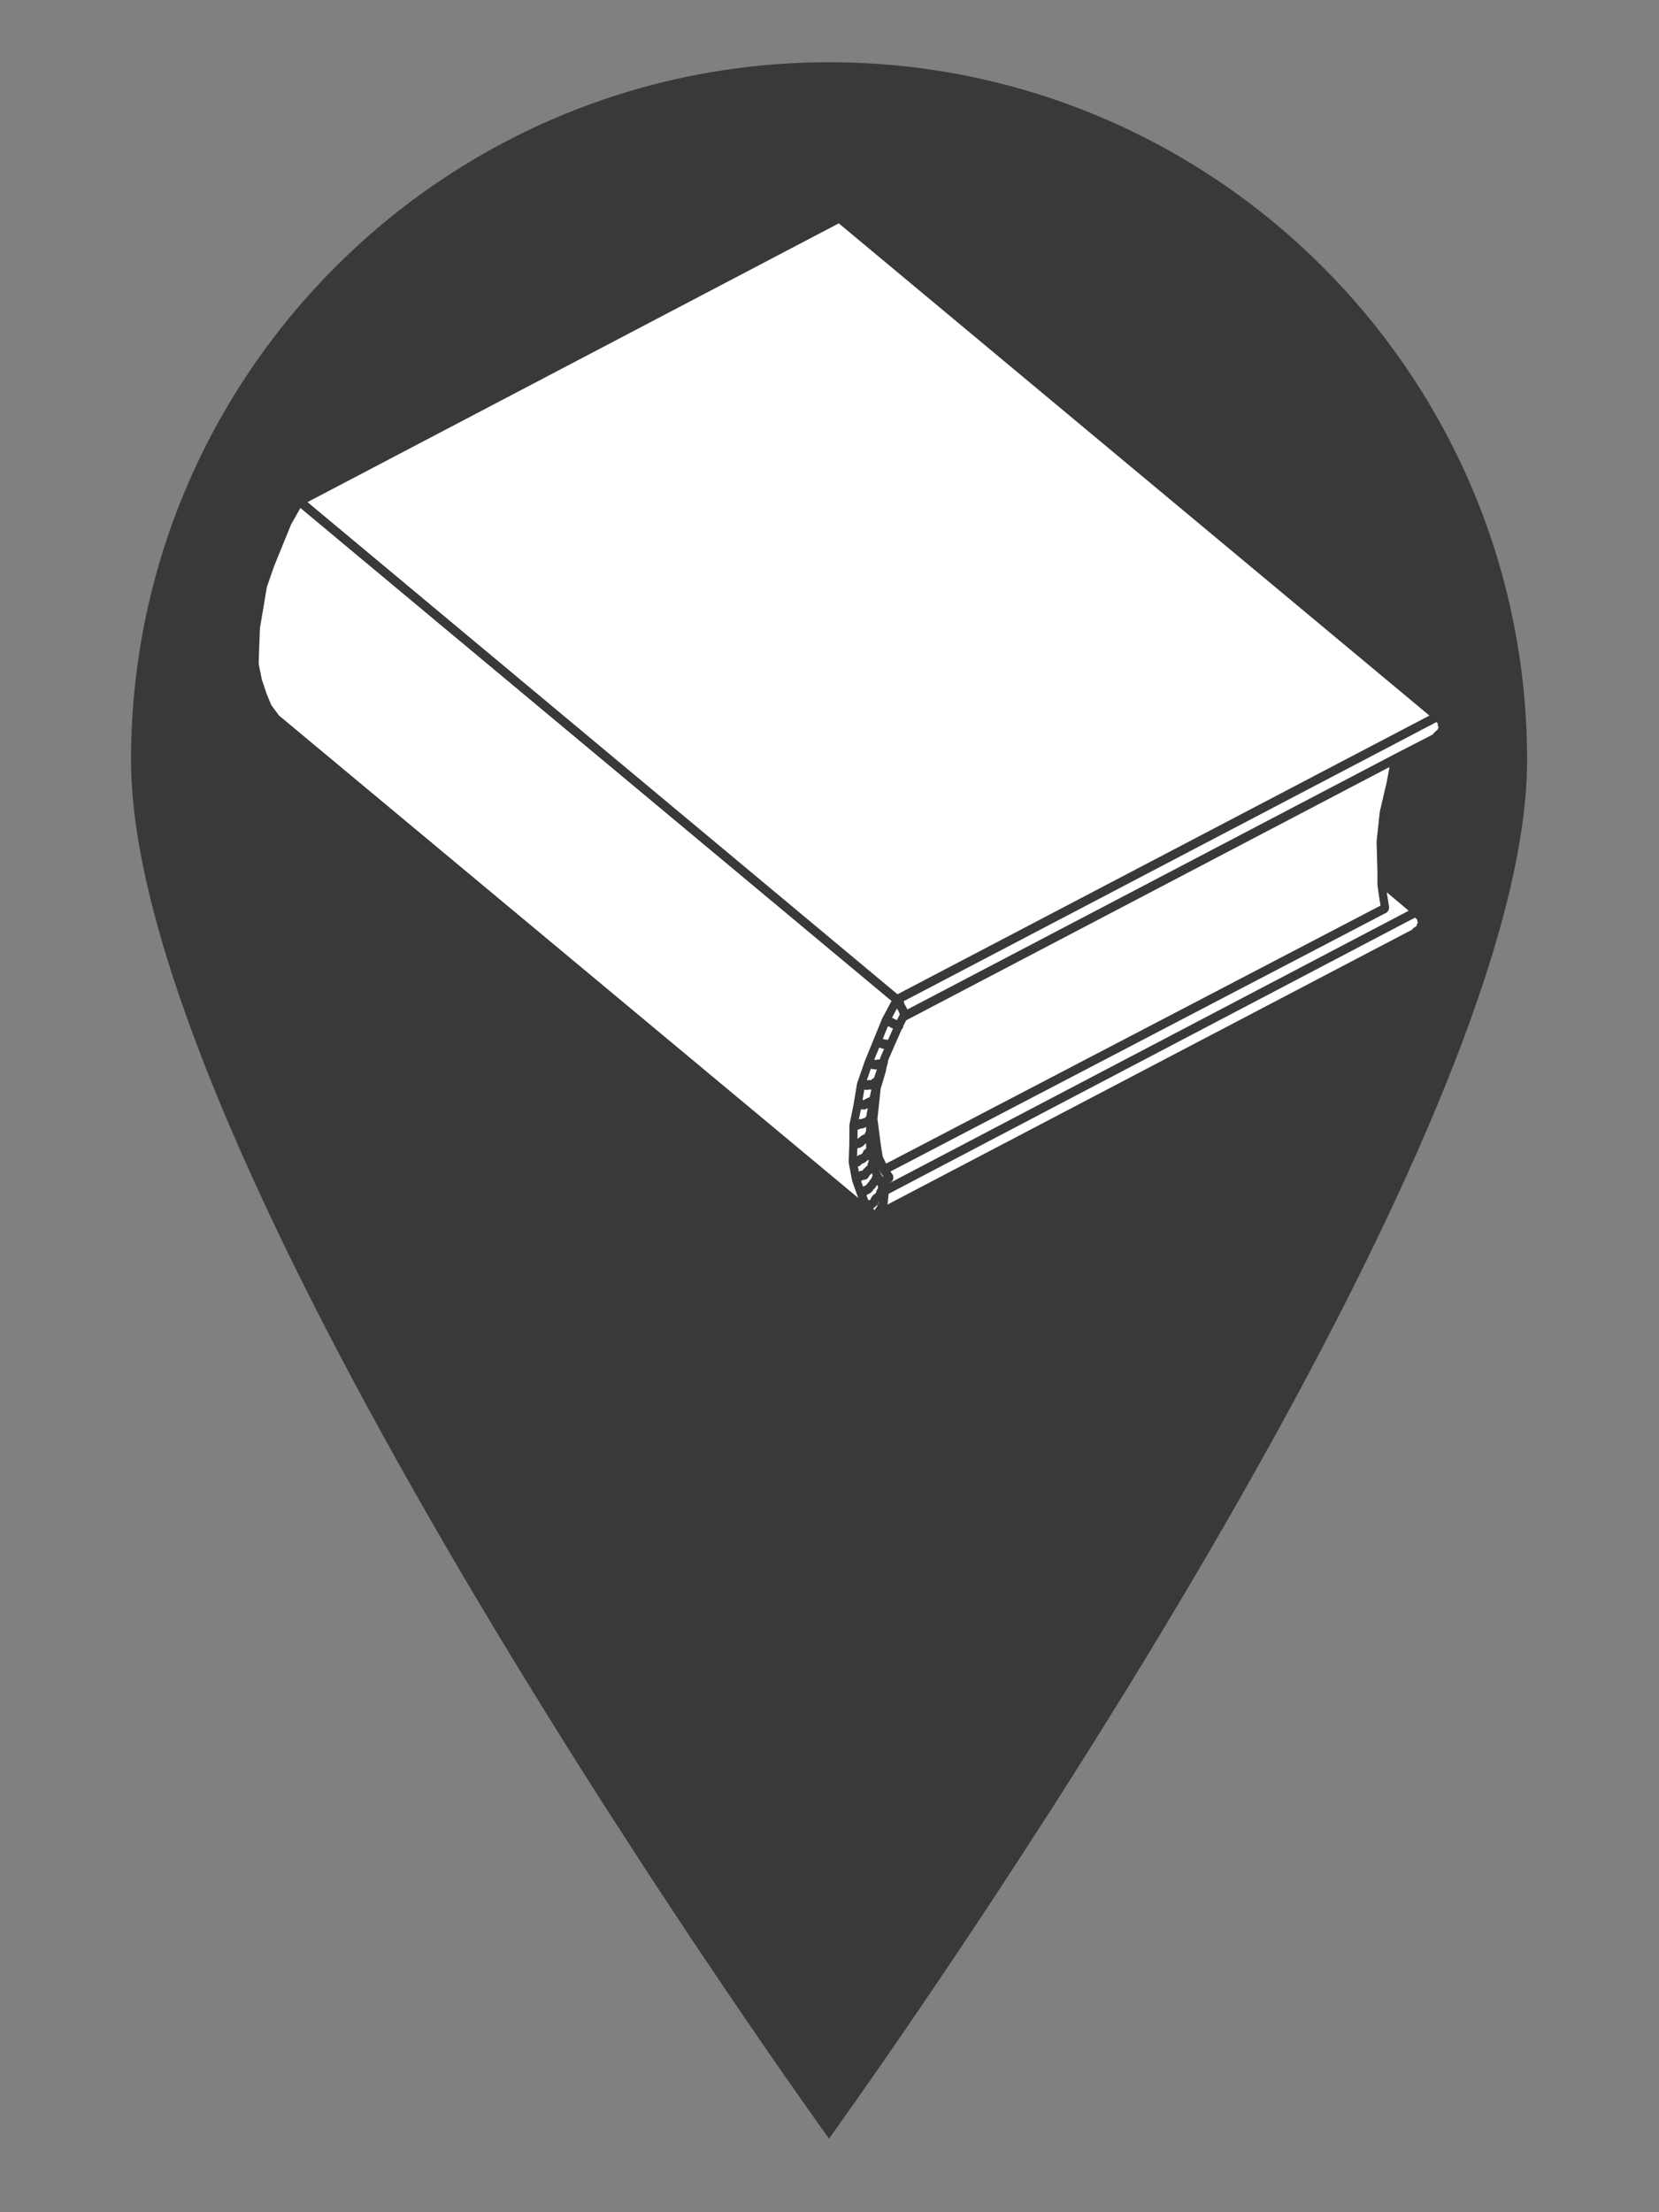 <?xml version="1.0" encoding="UTF-8" standalone="no"?>
<!DOCTYPE svg PUBLIC "-//W3C//DTD SVG 1.1//EN" "http://www.w3.org/Graphics/SVG/1.1/DTD/svg11.dtd">
<svg width="100%" height="100%" viewBox="0 0 15 20" version="1.1" xmlns="http://www.w3.org/2000/svg" xmlns:xlink="http://www.w3.org/1999/xlink" xml:space="preserve" xmlns:serif="http://www.serif.com/" style="fill-rule:evenodd;clip-rule:evenodd;stroke-linejoin:round;stroke-miterlimit:1.414;">
    <rect x="0" y="0" width="15" height="20" fill="#808080" stroke="none"/>
    <g transform="matrix(-0.994,0,0,-0.984,15.39,21.151)">
        <path d="M7.942,1.846C7.942,1.846 1.592,10.711 1.592,14.51C1.592,18.05 4.437,20.923 7.942,20.923C11.446,20.923 14.291,18.05 14.291,14.51C14.291,10.711 7.942,1.846 7.942,1.846Z" style="fill:rgb(57,57,57);"/>
    </g>
    <g transform="matrix(0.122,0.013,-0.015,0.141,2.359,-1.257)">
        <path d="M92.291,46.287L45.172,19.071L8.412,40.334L55.484,67.55L92.291,46.287Z" style="fill:white;fill-rule:nonzero;"/>
    </g>
    <g transform="matrix(0.122,0.013,-0.015,0.141,2.359,-1.257)">
        <path d="M54.014,73.201C54.037,73.195 54.053,73.175 54.078,73.175L54.219,73.175C54.24,73.146 54.258,73.124 54.287,73.103C54.301,73.093 54.303,73.074 54.319,73.066L54.41,73.02L54.562,72.456C54.556,72.457 54.552,72.463 54.546,72.463L54.452,72.463L54.218,72.463C54.187,72.463 54.155,72.458 54.123,72.447L54.112,72.444L53.905,73.222L53.912,73.222L53.943,73.206C53.967,73.195 53.99,73.206 54.014,73.201Z" style="fill:white;fill-rule:nonzero;"/>
    </g>
    <g transform="matrix(0.122,0.013,-0.015,0.141,2.359,-1.257)">
        <path d="M54.922,71.103L54.828,71.103C54.797,71.103 54.765,71.098 54.733,71.087L54.639,71.056L54.559,71.056L54.29,71.863L54.433,71.863C54.47,71.845 54.501,71.816 54.546,71.816L54.671,71.816C54.684,71.796 54.694,71.775 54.709,71.76C54.71,71.76 54.71,71.76 54.71,71.759L54.717,71.705C54.719,71.687 54.728,71.672 54.734,71.655C54.736,71.649 54.731,71.643 54.733,71.637L54.927,71.102L54.922,71.102L54.922,71.103Z" style="fill:white;fill-rule:nonzero;"/>
    </g>
    <g transform="matrix(0.122,0.013,-0.015,0.141,2.359,-1.257)">
        <path d="M53.795,73.821L53.749,74.487L53.819,74.487L53.85,74.471L53.926,74.433L54.052,74.349C54.065,74.341 54.079,74.347 54.093,74.341C54.106,74.334 54.11,74.32 54.123,74.315L54.226,74.281C54.237,74.267 54.241,74.253 54.253,74.241L54.31,73.774L54.218,73.774L54.149,73.774L54.118,73.79C54.075,73.811 54.029,73.821 53.984,73.821L53.89,73.821L53.795,73.821Z" style="fill:white;fill-rule:nonzero;"/>
    </g>
    <g transform="matrix(0.122,0.013,-0.015,0.141,2.359,-1.257)">
        <path d="M53.729,75.092C53.721,75.1 53.708,75.099 53.699,75.106L53.628,75.748C53.642,75.742 53.657,75.744 53.671,75.74C53.699,75.731 53.72,75.707 53.751,75.707L53.82,75.707L53.851,75.691L53.945,75.644C53.952,75.64 53.961,75.645 53.967,75.642C53.975,75.639 53.977,75.631 53.984,75.628L54.077,75.598C54.085,75.571 54.106,75.555 54.122,75.531C54.135,75.509 54.136,75.481 54.154,75.464L54.154,75.444C54.154,75.439 54.159,75.436 54.159,75.431C54.159,75.426 54.155,75.423 54.155,75.418L54.192,74.973L54.119,75.009L54.025,75.056C53.982,75.077 53.936,75.087 53.891,75.087L53.75,75.087L53.733,75.087L53.729,75.092Z" style="fill:white;fill-rule:nonzero;"/>
    </g>
    <g transform="matrix(0.122,0.013,-0.015,0.141,2.359,-1.257)">
        <path d="M92.998,59.351C92.992,59.332 92.979,59.319 92.977,59.299L92.958,59.287L92.817,59.193C92.817,59.193 92.817,59.192 92.816,59.191L56.394,80.258L56.394,80.882C56.394,80.916 56.369,80.938 56.358,80.968L92.68,59.984L92.735,59.902C92.755,59.873 92.79,59.868 92.817,59.847C92.842,59.826 92.857,59.794 92.89,59.784L92.966,59.759L92.966,59.74C92.966,59.709 92.99,59.689 92.998,59.661C93.007,59.632 92.998,59.6 93.016,59.574L93.06,59.508L93.06,59.506L93.06,59.504L93.016,59.438C92.998,59.411 93.007,59.38 92.998,59.351Z" style="fill:white;fill-rule:nonzero;"/>
    </g>
    <g transform="matrix(0.122,0.013,-0.015,0.141,2.359,-1.257)">
        <path d="M56.54,79.452C56.532,79.46 56.52,79.457 56.512,79.464C56.504,79.471 56.504,79.484 56.494,79.49L56.319,79.606L92.293,58.801L90.546,57.781L90.601,57.967L90.601,57.968L90.833,58.712C90.842,58.741 90.825,58.768 90.826,58.797C90.826,58.837 90.83,58.87 90.816,58.906C90.8,58.944 90.775,58.967 90.747,58.996C90.727,59.017 90.723,59.047 90.696,59.061L56.348,78.836L56.54,79.028C56.548,79.036 56.545,79.048 56.552,79.056C56.559,79.064 56.573,79.064 56.578,79.074C56.596,79.101 56.587,79.133 56.596,79.162C56.607,79.199 56.62,79.229 56.617,79.267C56.614,79.308 56.593,79.336 56.573,79.372C56.559,79.399 56.562,79.431 56.54,79.452Z" style="fill:white;fill-rule:nonzero;"/>
    </g>
    <g transform="matrix(0.122,0.013,-0.015,0.141,2.359,-1.257)">
        <path d="M55.637,78.958C55.625,78.944 55.61,78.937 55.6,78.921C55.59,78.905 55.599,78.886 55.593,78.868L55.545,78.801L55.647,79.03L55.817,79.221L55.858,79.194L55.648,78.984C55.641,78.977 55.643,78.966 55.637,78.958Z" style="fill:white;fill-rule:nonzero;"/>
    </g>
    <g transform="matrix(0.122,0.013,-0.015,0.141,2.359,-1.257)">
        <path d="M93.055,46.969C93,46.914 92.966,46.839 92.966,46.756L92.966,46.739L92.936,46.709L92.855,46.654L55.99,67.95C56.031,68.002 56.065,68.06 56.065,68.131L56.065,68.133L56.086,68.144C56.103,68.152 56.105,68.171 56.118,68.181C56.151,68.204 56.17,68.231 56.19,68.265C56.206,68.289 56.227,68.307 56.235,68.334L56.258,68.35C56.268,68.356 56.267,68.369 56.276,68.376C56.299,68.396 56.311,68.419 56.329,68.445L90.021,48.98C90.021,48.98 90.022,48.98 90.023,48.98L90.023,48.979L92.679,47.467L92.734,47.386C92.74,47.376 92.754,47.377 92.76,47.368C92.766,47.359 92.764,47.347 92.772,47.34L92.913,47.199C92.921,47.191 92.933,47.194 92.941,47.187C92.949,47.18 92.949,47.167 92.959,47.161L93,47.135C93.009,47.11 93,47.082 93.016,47.059L93.06,46.993L93.06,46.974L93.055,46.969Z" style="fill:white;fill-rule:nonzero;"/>
    </g>
    <g transform="matrix(0.122,0.013,-0.015,0.141,2.359,-1.257)">
        <path d="M90.026,58.143C90.026,58.142 90.027,58.142 90.026,58.141C90.026,58.14 90.025,58.139 90.024,58.138L89.79,57.341C89.785,57.325 89.797,57.312 89.795,57.296C89.793,57.281 89.778,57.272 89.778,57.256L89.778,57.184L89.686,56.45C89.686,56.45 89.687,56.449 89.686,56.449L89.547,55.569L89.406,54.678C89.405,54.669 89.413,54.663 89.412,54.655C89.411,54.647 89.402,54.64 89.402,54.632L89.402,53.694L89.402,52.756C89.402,52.748 89.41,52.743 89.411,52.735C89.411,52.727 89.404,52.721 89.405,52.714L89.546,51.73L89.685,50.756L89.767,49.82L56.327,69.14L56.159,69.51L56.159,69.537C56.159,69.623 56.122,69.697 56.064,69.752L55.672,70.811L55.672,70.812L55.315,71.795L55.315,71.928C55.315,71.943 55.302,71.951 55.3,71.965C55.298,71.979 55.309,71.991 55.305,72.006L55.271,72.133L55.219,72.572C55.218,72.578 55.212,72.581 55.212,72.587C55.21,72.592 55.215,72.596 55.214,72.601L54.986,73.648L54.986,75.59L55.21,76.395L55.443,77.235L55.661,77.932L55.969,78.363L90.189,58.664L90.026,58.143Z" style="fill:white;fill-rule:nonzero;"/>
    </g>
    <g transform="matrix(0.122,0.013,-0.015,0.141,2.359,-1.257)">
        <path d="M55.69,80.879L55.69,80.881C55.69,80.964 55.656,81.039 55.601,81.094L55.508,81.187C55.5,81.195 55.488,81.192 55.48,81.199C55.472,81.206 55.472,81.219 55.462,81.225L55.373,81.285L55.498,81.41C55.507,81.382 55.497,81.351 55.515,81.325L55.609,81.184C55.615,81.174 55.629,81.175 55.635,81.166C55.641,81.157 55.639,81.145 55.647,81.138L55.653,81.132L55.653,81.069C55.653,81.035 55.678,81.013 55.689,80.983C55.699,80.952 55.691,80.917 55.712,80.889L55.763,80.822L55.701,80.864L55.69,80.879Z" style="fill:white;fill-rule:nonzero;"/>
    </g>
    <g transform="matrix(0.122,0.013,-0.015,0.141,2.359,-1.257)">
        <path d="M55.466,80.265L55.466,80.225C55.466,80.142 55.5,80.067 55.555,80.012L55.56,80.007L55.56,79.944L55.56,79.908L55.509,79.781C55.502,79.789 55.488,79.787 55.481,79.793C55.472,79.801 55.473,79.814 55.463,79.819L55.418,79.849C55.402,79.891 55.398,79.938 55.367,79.969L55.25,80.086L55.172,80.203C55.164,80.215 55.151,80.22 55.142,80.23C55.137,80.236 55.139,80.244 55.134,80.249L55.04,80.343C55.022,80.361 54.996,80.358 54.976,80.369C54.955,80.383 54.948,80.407 54.923,80.415L54.85,80.439L54.777,80.512L54.958,80.802L55.04,80.785L55.108,80.739L55.113,80.734C55.115,80.724 55.122,80.716 55.124,80.707C55.133,80.678 55.124,80.646 55.142,80.62L55.236,80.479C55.248,80.461 55.271,80.46 55.286,80.446C55.301,80.43 55.302,80.408 55.32,80.395L55.418,80.33L55.466,80.265Z" style="fill:white;fill-rule:nonzero;"/>
    </g>
    <g transform="matrix(0.122,0.013,-0.015,0.141,2.359,-1.257)">
        <path d="M54.087,79.042C54.113,79.027 54.129,78.999 54.16,78.993L54.303,78.965C54.317,78.94 54.316,78.907 54.336,78.887L54.476,78.747L54.617,78.606L54.623,78.6L54.623,78.49C54.623,78.459 54.647,78.439 54.655,78.411C54.664,78.382 54.655,78.35 54.673,78.324L54.681,78.312L54.653,78.239C54.644,78.247 54.631,78.246 54.621,78.253C54.607,78.263 54.605,78.282 54.589,78.29L54.538,78.315L54.433,78.42C54.415,78.438 54.389,78.435 54.369,78.446C54.348,78.46 54.341,78.484 54.316,78.492L54.199,78.531L54.192,78.534L54.143,78.608C54.135,78.62 54.122,78.625 54.114,78.635C54.102,78.647 54.093,78.654 54.081,78.664C54.034,78.703 53.98,78.728 53.922,78.734L54.036,79.062C54.049,79.051 54.069,79.051 54.087,79.042Z" style="fill:white;fill-rule:nonzero;"/>
    </g>
    <g transform="matrix(0.122,0.013,-0.015,0.141,2.359,-1.257)">
        <path d="M53.68,76.979L53.729,76.962L53.773,76.918L53.867,76.824C53.875,76.816 53.887,76.819 53.895,76.812C53.903,76.805 53.903,76.792 53.913,76.786L54.054,76.692C54.067,76.684 54.081,76.69 54.095,76.684C54.108,76.677 54.112,76.663 54.125,76.658L54.16,76.646C54.161,76.634 54.171,76.626 54.173,76.616C54.179,76.576 54.194,76.548 54.216,76.513C54.228,76.492 54.228,76.464 54.244,76.448L54.22,76.179L54.198,76.187L54.12,76.226L54.026,76.273C53.983,76.294 53.937,76.304 53.892,76.304L53.843,76.304L53.777,76.348C53.757,76.361 53.735,76.359 53.715,76.367C53.702,76.372 53.697,76.387 53.685,76.389L53.616,76.407L53.68,76.979Z" style="fill:white;fill-rule:nonzero;"/>
    </g>
    <g transform="matrix(0.122,0.013,-0.015,0.141,2.359,-1.257)">
        <path d="M55.108,70.503L55.152,70.488L55.422,69.761L55.393,69.742L55.391,69.742C55.346,69.742 55.3,69.732 55.257,69.711L55.179,69.672L55.109,69.649L55.029,69.649L54.755,70.473C54.765,70.475 54.774,70.468 54.783,70.471L54.877,70.502L55.108,70.502L55.108,70.503Z" style="fill:white;fill-rule:nonzero;"/>
    </g>
    <g transform="matrix(0.122,0.013,-0.015,0.141,2.359,-1.257)">
        <path d="M53.799,78.094C53.819,78.075 53.825,78.047 53.851,78.034L53.945,77.987C53.952,77.983 53.961,77.988 53.967,77.985C53.975,77.982 53.977,77.974 53.984,77.971L54.057,77.947L54.148,77.856C54.153,77.851 54.162,77.853 54.167,77.848C54.177,77.78 54.196,77.714 54.243,77.667L54.336,77.574C54.351,77.559 54.372,77.563 54.389,77.553L54.389,77.525L54.347,77.218L54.269,77.271L54.198,77.342L54.104,77.436C54.086,77.454 54.06,77.451 54.04,77.462C54.019,77.476 54.012,77.5 53.987,77.508L53.846,77.555L53.743,77.589L53.785,78.103C53.789,78.1 53.794,78.098 53.799,78.094Z" style="fill:white;fill-rule:nonzero;"/>
    </g>
    <g transform="matrix(0.122,0.013,-0.015,0.141,2.359,-1.257)">
        <path d="M54.104,80.564C54.102,80.561 54.098,80.56 54.097,80.557L53.628,79.713C53.624,79.705 53.629,79.697 53.625,79.69C53.621,79.681 53.611,79.676 53.607,79.667L53.232,78.589C53.228,78.576 53.237,78.565 53.234,78.552C53.231,78.538 53.217,78.531 53.216,78.516L53.122,77.392L52.982,76.181C52.981,76.174 52.987,76.17 52.987,76.163C52.987,76.157 52.98,76.153 52.98,76.146C52.98,76.139 52.987,76.136 52.987,76.129C52.987,76.123 52.981,76.118 52.982,76.112L53.123,74.848L53.216,73.499C53.217,73.484 53.224,73.472 53.227,73.457C53.228,73.452 53.224,73.447 53.225,73.442L53.6,72.036C53.601,72.032 53.605,72.031 53.607,72.027C53.607,72.024 53.605,72.021 53.606,72.018L54.075,70.612L54.544,69.206C54.546,69.2 54.553,69.198 54.556,69.192C54.559,69.186 54.554,69.179 54.557,69.173L54.56,69.167L54.56,69.166L54.561,69.166L55.097,68.016L7.938,40.754L7.385,41.858L6.924,43.241L6.462,44.63L6.094,46.012L6.002,47.339L6.002,47.34L5.91,48.629L6.002,49.824L6.092,50.908L6.447,51.886L6.898,52.742L7.343,53.453L7.993,54.06L54.205,80.734L54.103,80.571C54.104,80.569 54.104,80.566 54.104,80.564Z" style="fill:white;fill-rule:nonzero;"/>
    </g>
    <g transform="matrix(0.122,0.013,-0.015,0.141,2.359,-1.257)">
        <path d="M54.804,79.685L54.866,79.623C54.872,79.587 54.894,79.562 54.912,79.53C54.931,79.495 54.943,79.463 54.974,79.438C54.983,79.43 54.982,79.417 54.992,79.412L55.011,79.4C55.013,79.38 55.026,79.367 55.032,79.348C55.041,79.319 55.032,79.287 55.05,79.261L55.077,79.22L55.008,79.065L54.903,79.17L54.832,79.241C54.826,79.279 54.811,79.306 54.789,79.34C54.768,79.374 54.75,79.401 54.717,79.424C54.703,79.434 54.701,79.453 54.685,79.461L54.591,79.508C54.572,79.517 54.553,79.517 54.533,79.522C54.526,79.524 54.523,79.532 54.515,79.534L54.369,79.563L54.29,79.64C54.286,79.644 54.281,79.642 54.277,79.646L54.463,79.98L54.476,79.966C54.494,79.948 54.52,79.951 54.54,79.94C54.561,79.926 54.568,79.902 54.593,79.894L54.666,79.87L54.687,79.849L54.765,79.732C54.771,79.722 54.785,79.723 54.791,79.714C54.797,79.705 54.796,79.692 54.804,79.685Z" style="fill:white;fill-rule:nonzero;"/>
    </g>
    <g transform="matrix(0.122,0.013,-0.015,0.141,2.359,-1.257)">
        <path d="M55.794,68.787L55.794,68.761L55.787,68.756C55.777,68.75 55.778,68.737 55.769,68.73C55.739,68.706 55.726,68.673 55.707,68.638C55.698,68.621 55.682,68.61 55.677,68.592C55.653,68.573 55.626,68.558 55.609,68.531L55.556,68.451L55.267,69.07L55.391,69.112C55.398,69.114 55.4,69.123 55.408,69.126C55.415,69.129 55.424,69.124 55.43,69.128L55.461,69.144L55.483,69.144C55.514,69.144 55.534,69.168 55.562,69.176C55.588,69.184 55.618,69.177 55.642,69.193L55.798,68.849C55.798,68.843 55.792,68.84 55.792,68.834C55.792,68.823 55.797,68.813 55.799,68.802C55.8,68.796 55.794,68.793 55.794,68.787Z" style="fill:white;fill-rule:nonzero;"/>
    </g>
</svg>
